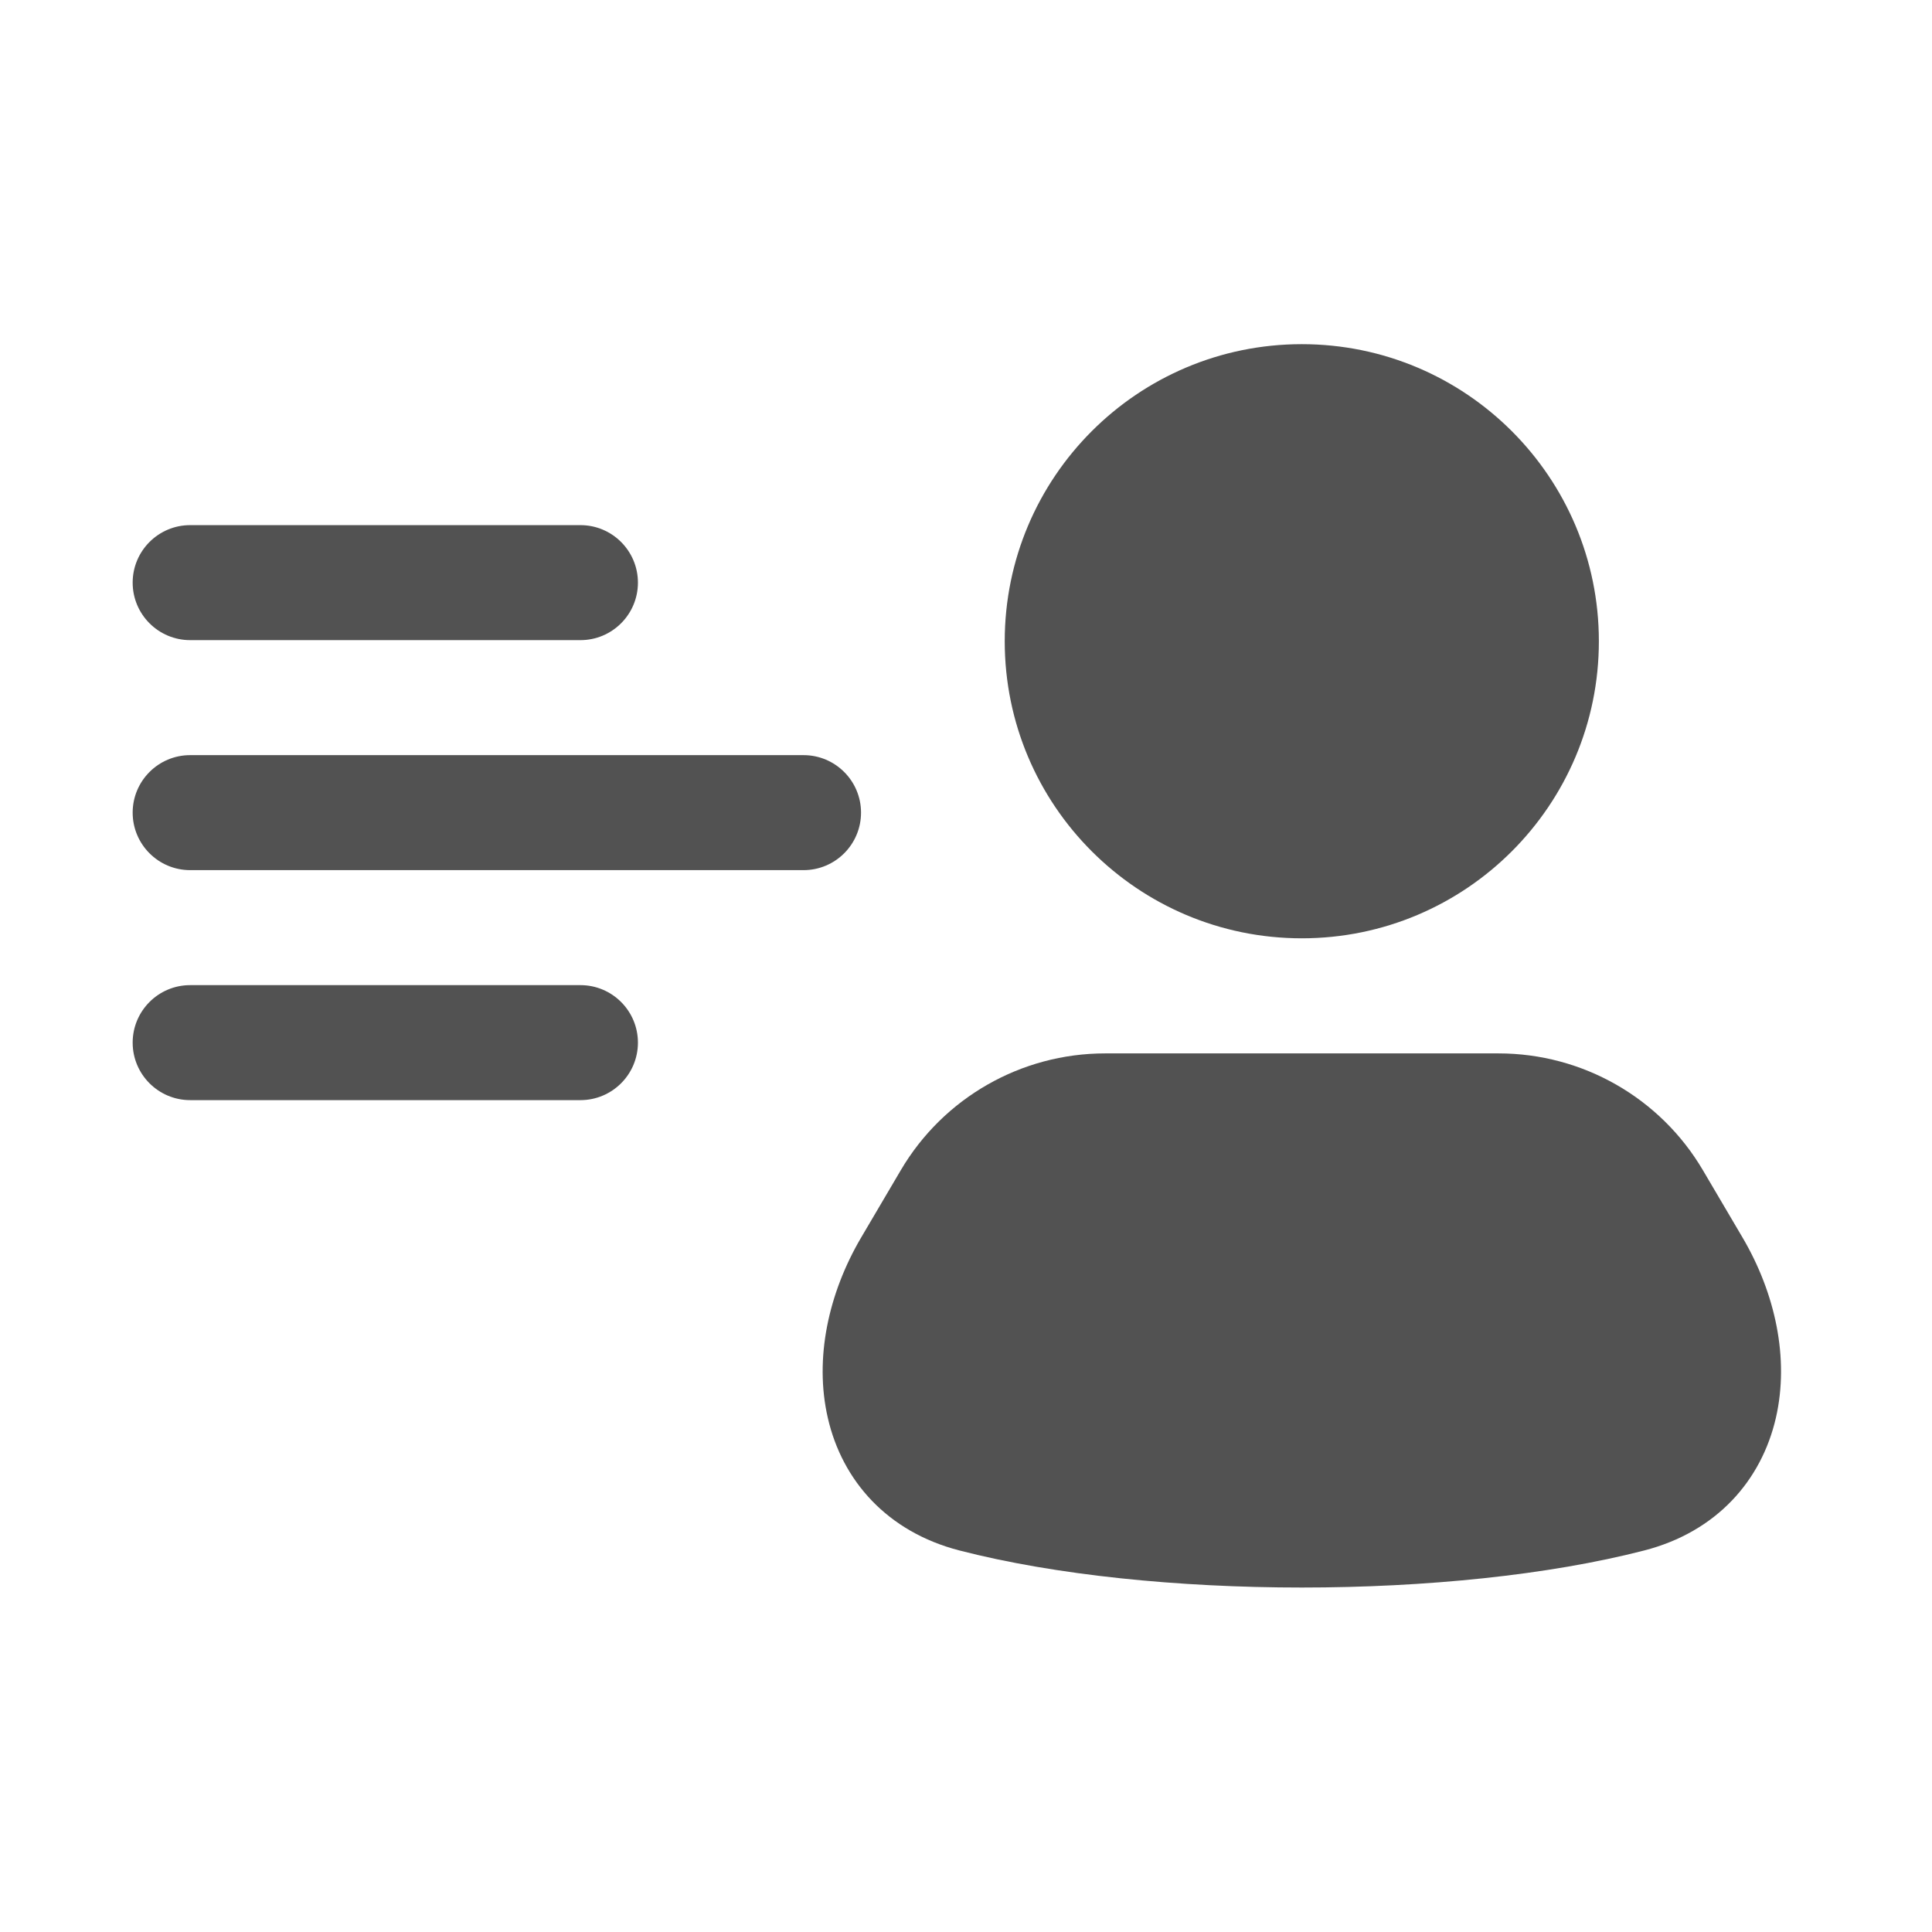<svg width="21" height="21" viewBox="0 0 21 21" fill="none" xmlns="http://www.w3.org/2000/svg">
<g id="user-list-1">
<g id="filled">
<path d="M14.15 3.741C12.367 3.741 10.921 5.187 10.921 6.97C10.921 8.753 12.367 10.199 14.15 10.199C15.933 10.199 17.379 8.753 17.379 6.97C17.379 5.187 15.933 3.741 14.15 3.741Z" fill="#525252"/>
<path d="M1.442 6.333C1.442 5.988 1.722 5.708 2.067 5.708H6.309C6.654 5.708 6.934 5.988 6.934 6.333C6.934 6.678 6.654 6.958 6.309 6.958H2.067C1.722 6.958 1.442 6.678 1.442 6.333Z" fill="#525252"/>
<path d="M1.442 11.333C1.442 10.988 1.722 10.708 2.067 10.708H6.309C6.654 10.708 6.934 10.988 6.934 11.333C6.934 11.678 6.654 11.958 6.309 11.958H2.067C1.722 11.958 1.442 11.678 1.442 11.333Z" fill="#525252"/>
<path d="M2.067 8.208C1.722 8.208 1.442 8.488 1.442 8.833C1.442 9.178 1.722 9.458 2.067 9.458H8.734C9.079 9.458 9.359 9.178 9.359 8.833C9.359 8.488 9.079 8.208 8.734 8.208H2.067Z" fill="#525252"/>
<path d="M9.791 12.72C10.254 11.933 11.099 11.45 12.012 11.45H16.288C17.202 11.45 18.047 11.933 18.51 12.72L18.941 13.452C19.295 14.054 19.452 14.764 19.303 15.412C19.146 16.093 18.659 16.65 17.872 16.853C15.791 17.39 12.509 17.39 10.429 16.853C9.642 16.65 9.154 16.093 8.998 15.412C8.849 14.764 9.006 14.054 9.36 13.452L9.791 12.72Z" fill="#525252"/>
</g>
</g>
</svg>
